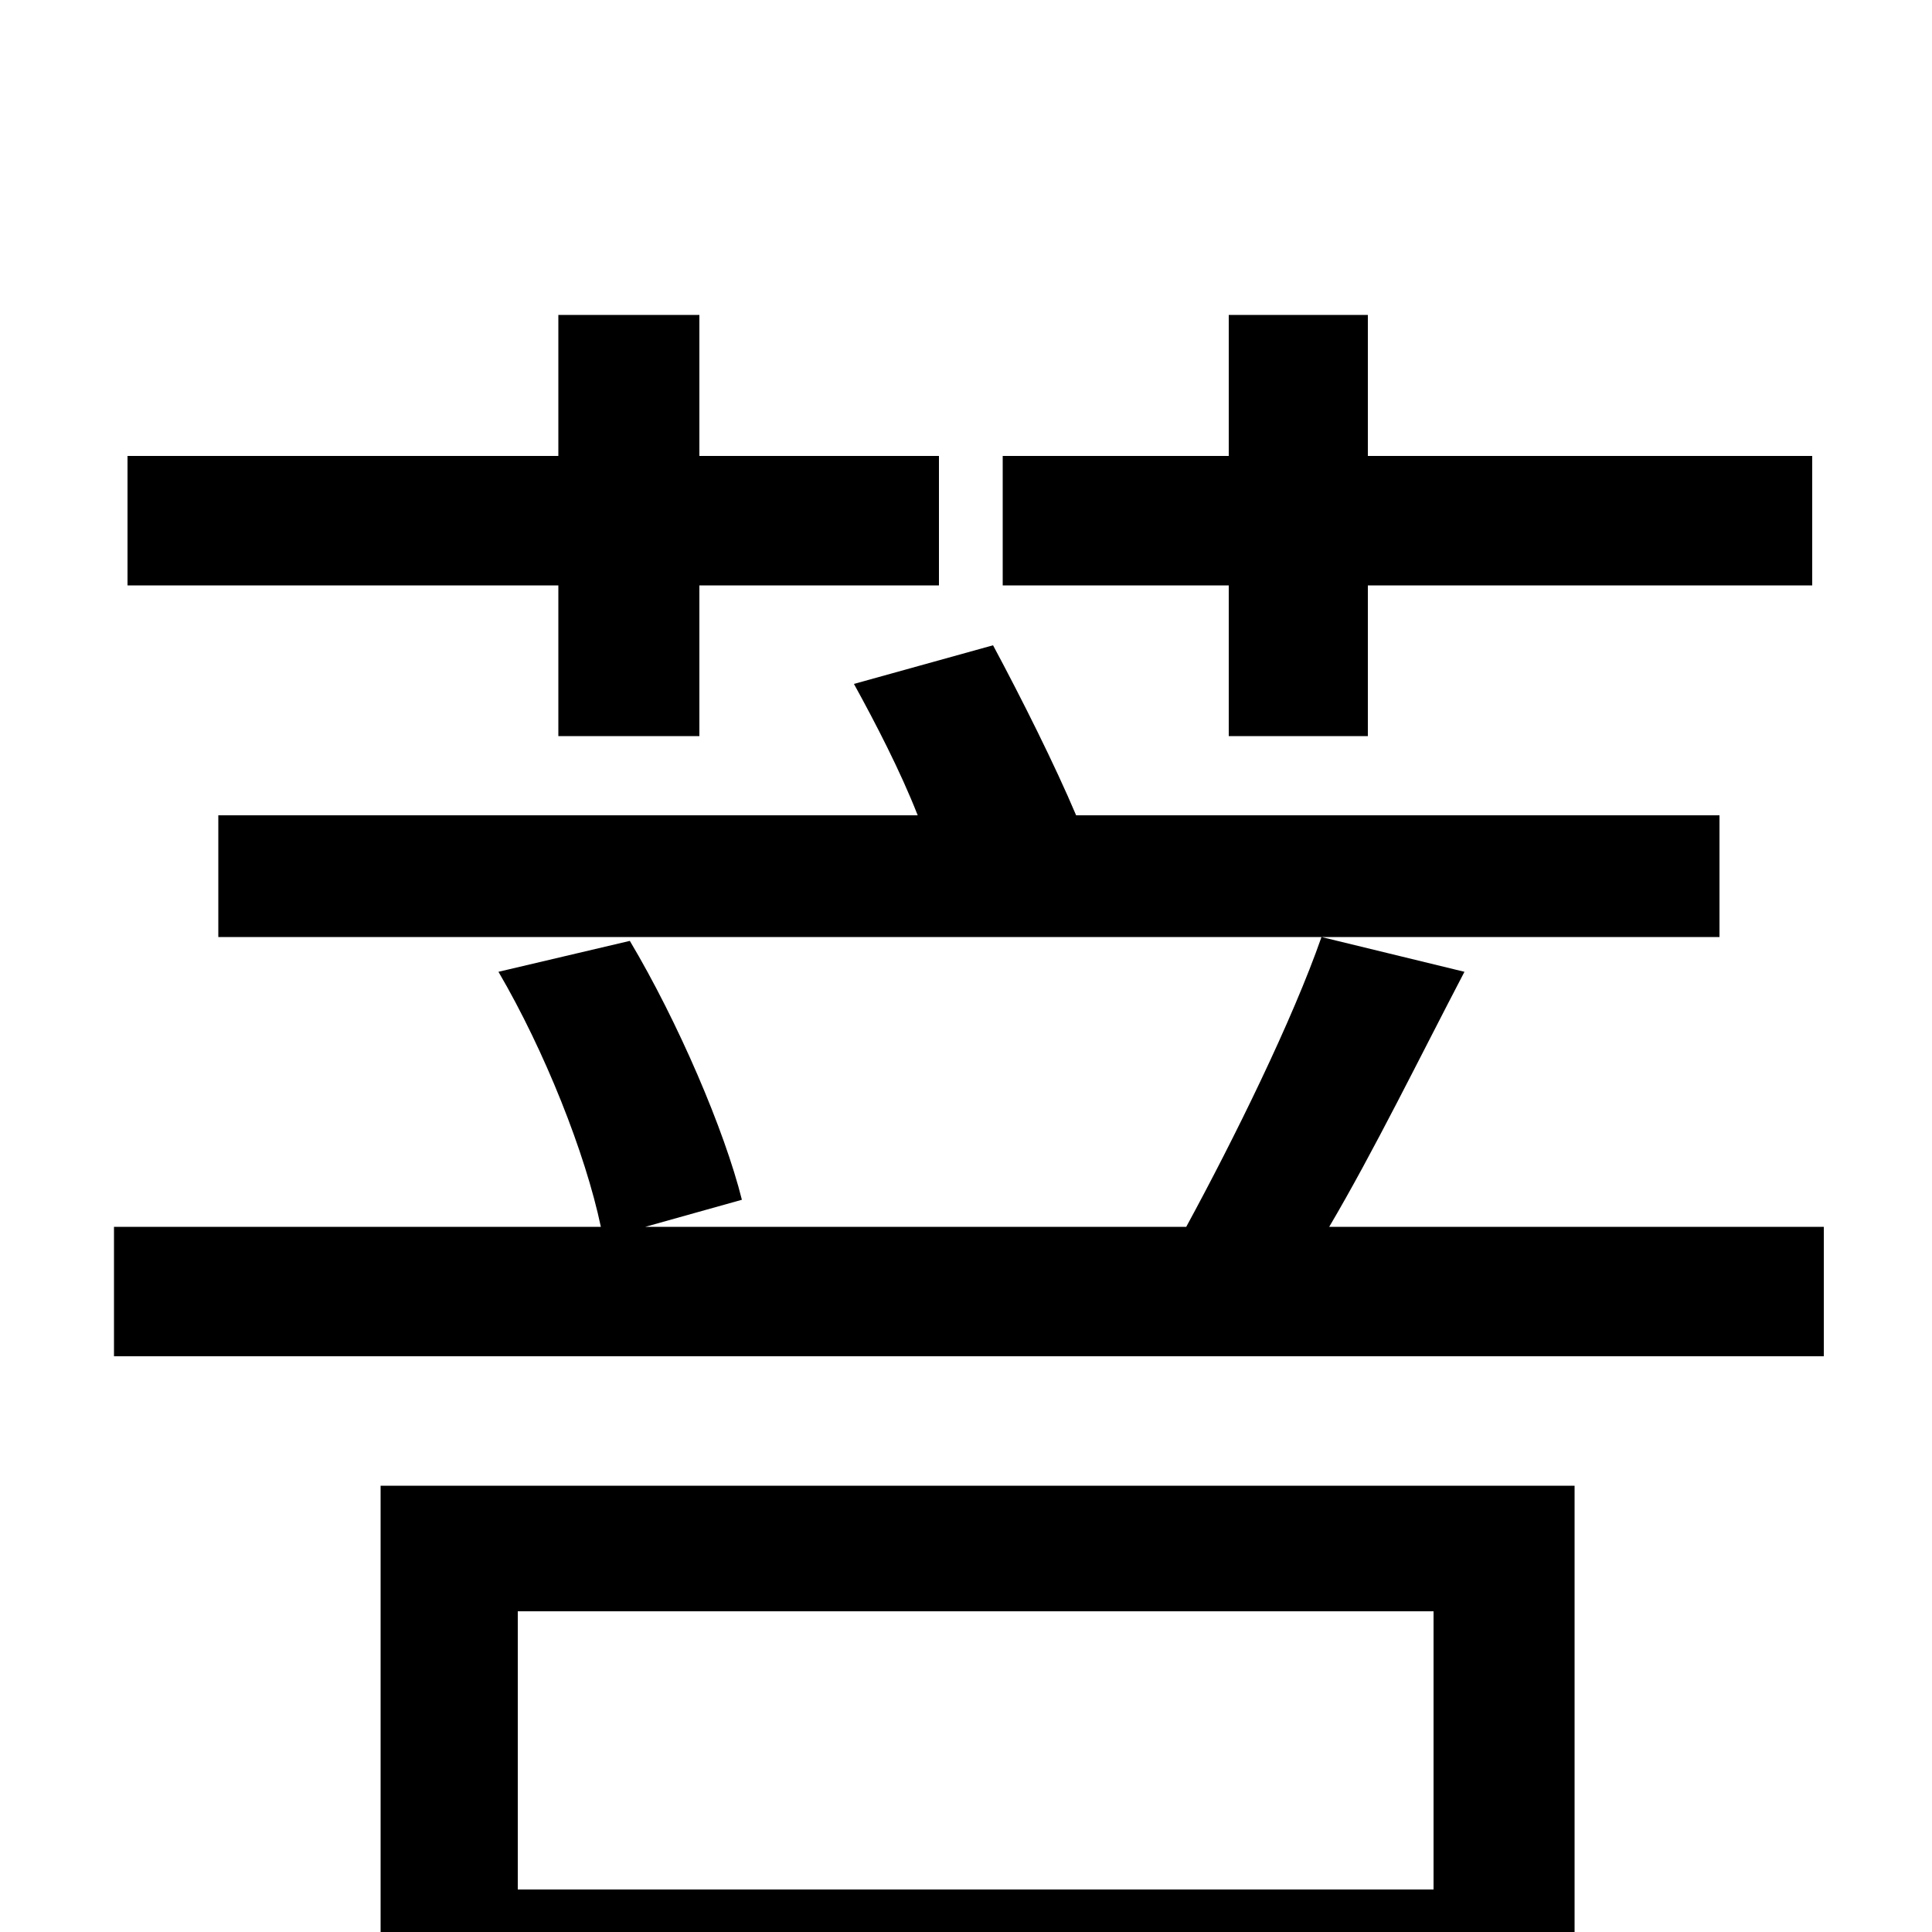 <svg xmlns="http://www.w3.org/2000/svg" viewBox="0 -1000 1000 1000">
	<path fill="#000000" d="M636 -619H708V-697H938V-764H708V-837H636V-764H519V-697H636ZM113 -578V-515H890V-578H557C546 -604 529 -638 514 -666L442 -646C453 -626 466 -601 475 -578ZM289 -619H362V-697H486V-764H362V-837H289V-764H66V-697H289ZM742 -166V-22H268V-166ZM197 77H268V43H742V77H815V-231H197ZM688 -365C711 -404 735 -453 758 -497L684 -515C669 -472 639 -411 614 -365H334L384 -379C375 -415 351 -471 326 -513L258 -497C282 -456 303 -403 311 -365H59V-298H944V-365Z"/>
</svg>